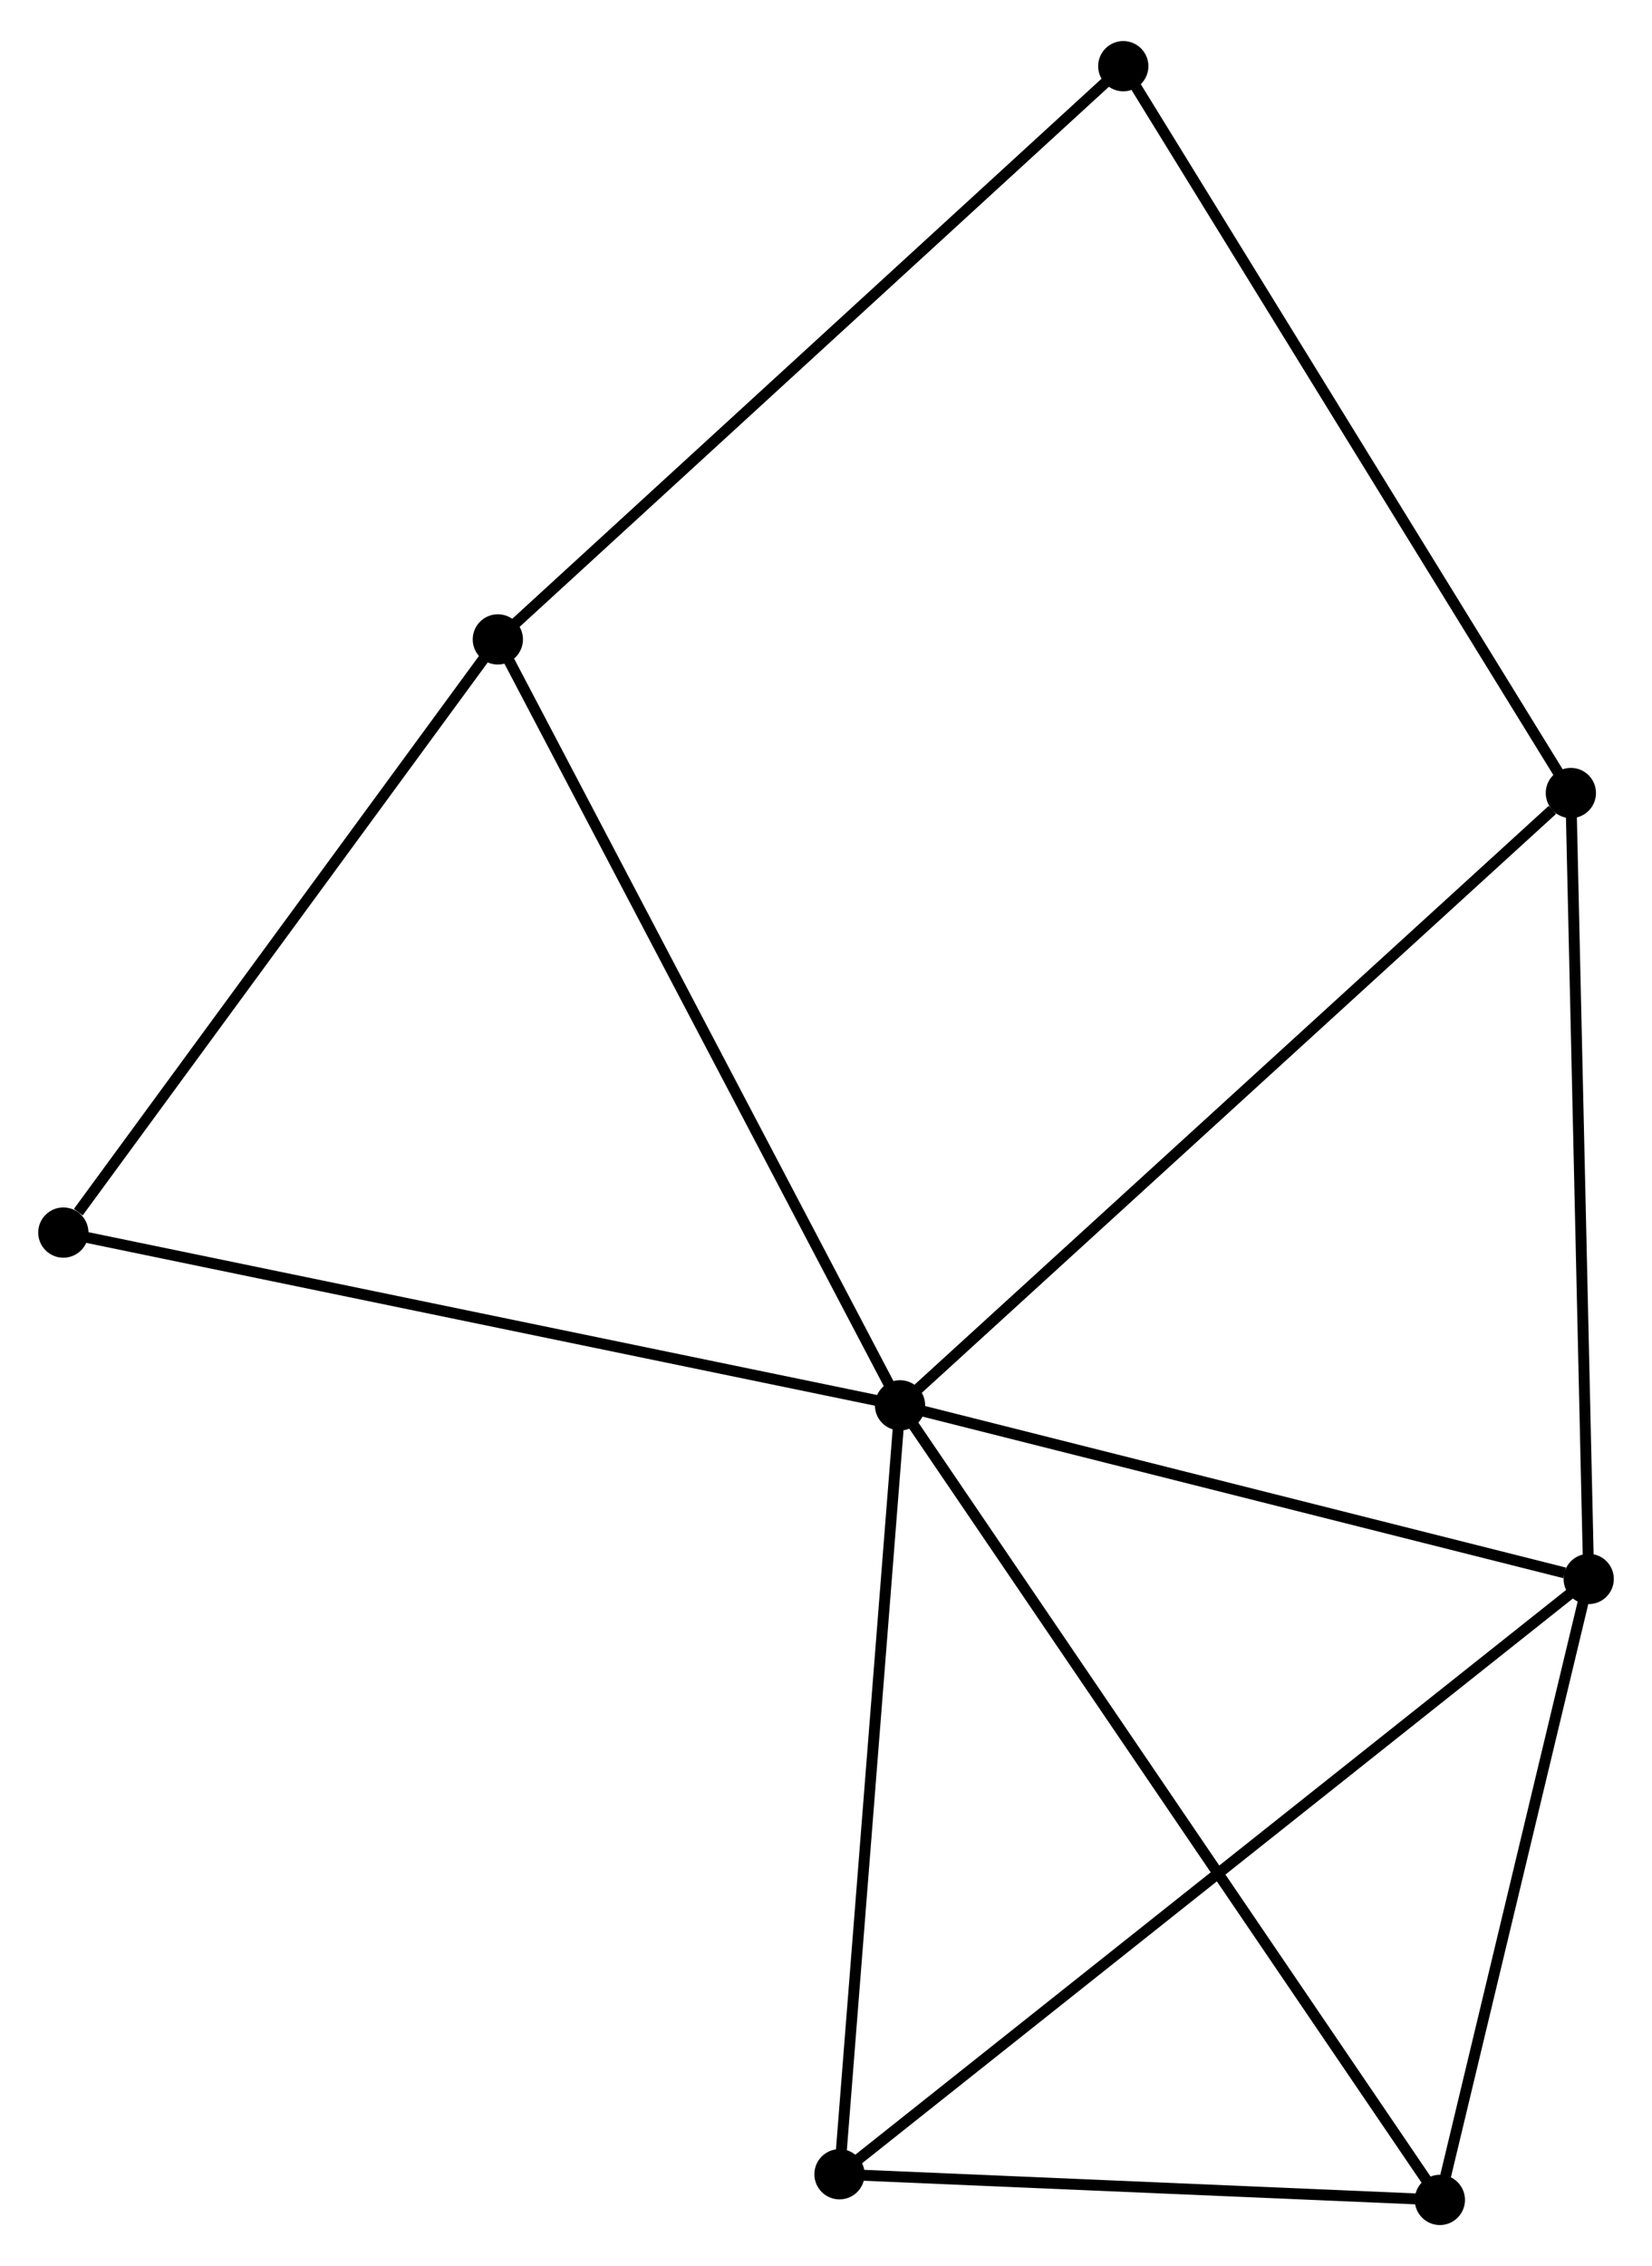 <?xml version="1.0" encoding="UTF-8" standalone="no"?>
<!DOCTYPE svg PUBLIC "-//W3C//DTD SVG 1.1//EN"
 "http://www.w3.org/Graphics/SVG/1.1/DTD/svg11.dtd">
<!-- Generated by graphviz version 2.36.0 (20140111.2315)
 -->
<!-- Title: %3 Pages: 1 -->
<svg width="151pt" height="207pt"
 viewBox="0.00 0.00 151.28 206.87" xmlns="http://www.w3.org/2000/svg" xmlns:xlink="http://www.w3.org/1999/xlink">
<g id="graph0" class="graph" transform="scale(1 1) rotate(0) translate(4 202.87)">
<title>%3</title>
<!-- 0 -->
<g id="node1" class="node"><title>0</title>
<ellipse fill="black" stroke="black" cx="78.419" cy="-74.517" rx="1.8" ry="1.8"/>
</g>
<!-- 1 -->
<g id="node2" class="node"><title>1</title>
<ellipse fill="black" stroke="black" cx="141.484" cy="-58.627" rx="1.8" ry="1.8"/>
</g>
<!-- 0&#45;&#45;1 -->
<g id="edge1" class="edge"><title>0&#45;&#45;1</title>
<path fill="none" stroke="black" d="M80.239,-74.059C89.286,-71.779 129.391,-61.674 139.276,-59.184"/>
</g>
<!-- 2 -->
<g id="node3" class="node"><title>2</title>
<ellipse fill="black" stroke="black" cx="72.875" cy="-4.148" rx="1.8" ry="1.8"/>
</g>
<!-- 0&#45;&#45;2 -->
<g id="edge2" class="edge"><title>0&#45;&#45;2</title>
<path fill="none" stroke="black" d="M78.259,-72.487C77.45,-62.211 73.811,-16.032 73.025,-6.053"/>
</g>
<!-- 3 -->
<g id="node4" class="node"><title>3</title>
<ellipse fill="black" stroke="black" cx="139.85" cy="-130.553" rx="1.8" ry="1.8"/>
</g>
<!-- 0&#45;&#45;3 -->
<g id="edge3" class="edge"><title>0&#45;&#45;3</title>
<path fill="none" stroke="black" d="M79.938,-75.903C88.363,-83.588 129.304,-120.933 138.159,-129.011"/>
</g>
<!-- 4 -->
<g id="node5" class="node"><title>4</title>
<ellipse fill="black" stroke="black" cx="127.854" cy="-1.8" rx="1.8" ry="1.8"/>
</g>
<!-- 0&#45;&#45;4 -->
<g id="edge4" class="edge"><title>0&#45;&#45;4</title>
<path fill="none" stroke="black" d="M79.452,-72.999C85.885,-63.535 120.411,-12.75 126.827,-3.31"/>
</g>
<!-- 5 -->
<g id="node6" class="node"><title>5</title>
<ellipse fill="black" stroke="black" cx="41.589" cy="-144.61" rx="1.8" ry="1.8"/>
</g>
<!-- 0&#45;&#45;5 -->
<g id="edge5" class="edge"><title>0&#45;&#45;5</title>
<path fill="none" stroke="black" d="M77.509,-76.25C72.458,-85.863 47.912,-132.577 42.603,-142.681"/>
</g>
<!-- 7 -->
<g id="node7" class="node"><title>7</title>
<ellipse fill="black" stroke="black" cx="1.8" cy="-90.327" rx="1.8" ry="1.8"/>
</g>
<!-- 0&#45;&#45;7 -->
<g id="edge6" class="edge"><title>0&#45;&#45;7</title>
<path fill="none" stroke="black" d="M76.525,-74.908C65.925,-77.095 14.055,-87.798 3.628,-89.95"/>
</g>
<!-- 1&#45;&#45;2 -->
<g id="edge7" class="edge"><title>1&#45;&#45;2</title>
<path fill="none" stroke="black" d="M140.051,-57.49C131.122,-50.4 83.206,-12.351 74.3,-5.28"/>
</g>
<!-- 1&#45;&#45;3 -->
<g id="edge8" class="edge"><title>1&#45;&#45;3</title>
<path fill="none" stroke="black" d="M141.437,-60.703C141.198,-71.206 140.126,-118.406 139.894,-128.606"/>
</g>
<!-- 1&#45;&#45;4 -->
<g id="edge9" class="edge"><title>1&#45;&#45;4</title>
<path fill="none" stroke="black" d="M141.03,-56.737C138.961,-48.109 130.425,-12.519 128.323,-3.756"/>
</g>
<!-- 2&#45;&#45;4 -->
<g id="edge10" class="edge"><title>2&#45;&#45;4</title>
<path fill="none" stroke="black" d="M74.704,-4.07C83.052,-3.713 117.484,-2.243 125.962,-1.881"/>
</g>
<!-- 6 -->
<g id="node8" class="node"><title>6</title>
<ellipse fill="black" stroke="black" cx="98.863" cy="-197.07" rx="1.8" ry="1.8"/>
</g>
<!-- 3&#45;&#45;6 -->
<g id="edge11" class="edge"><title>3&#45;&#45;6</title>
<path fill="none" stroke="black" d="M138.837,-132.197C133.216,-141.32 105.9,-185.651 99.991,-195.239"/>
</g>
<!-- 5&#45;&#45;7 -->
<g id="edge13" class="edge"><title>5&#45;&#45;7</title>
<path fill="none" stroke="black" d="M40.265,-142.804C34.224,-134.563 9.305,-100.566 3.17,-92.195"/>
</g>
<!-- 5&#45;&#45;6 -->
<g id="edge12" class="edge"><title>5&#45;&#45;6</title>
<path fill="none" stroke="black" d="M43.005,-145.907C50.86,-153.102 89.031,-188.064 97.287,-195.626"/>
</g>
</g>
</svg>
